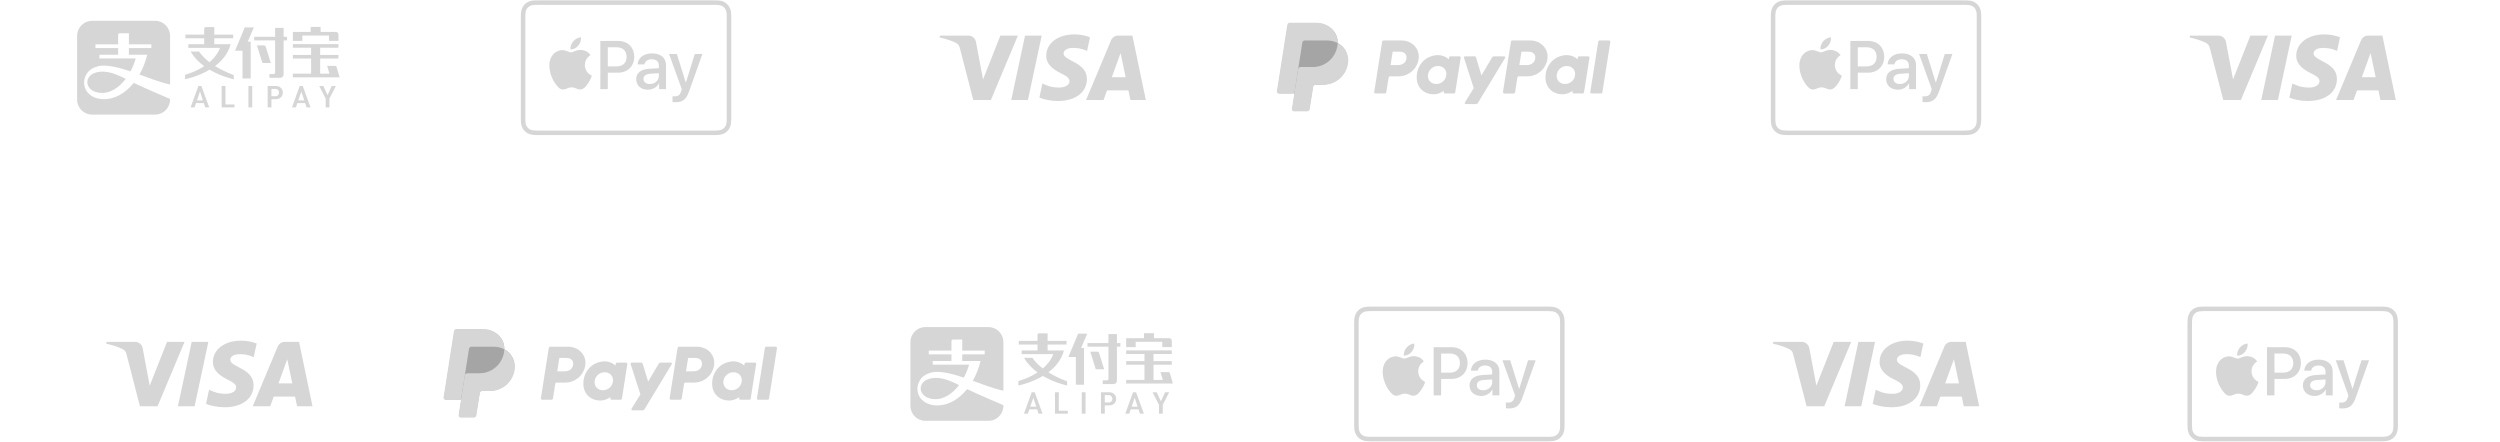 <svg width="1200" height="212" viewBox="0 0 1200 212" fill="none" xmlns="http://www.w3.org/2000/svg">
<g clip-path="url(#clip0_6372_8694)">
<path d="M44.161 10C40.21 10 37.014 13.227 37.014 17.21V47.791C37.014 51.772 40.21 55 44.161 55H74.484C78.432 55 81.629 51.772 81.629 47.791V47.478C81.497 47.422 70.034 42.6 64.208 39.775C60.278 44.653 55.208 47.613 49.944 47.613C41.043 47.613 38.021 39.756 42.235 34.584C43.154 33.456 44.718 32.379 47.144 31.776C50.939 30.836 56.979 32.363 62.641 34.248C63.659 32.356 64.516 30.272 65.154 28.053H47.708V26.271H56.704V23.075H45.808V21.292H56.704V16.734C56.704 16.734 56.704 15.966 57.475 15.966H61.873V21.292H72.644V23.076H61.873V26.271H70.665C69.824 29.747 68.546 32.947 66.943 35.757C69.611 36.73 72.006 37.654 73.791 38.257C79.746 40.266 81.415 40.512 81.63 40.537V17.21C81.63 13.227 78.432 10 74.485 10H44.161L44.161 10ZM49.053 34.381C48.671 34.386 48.288 34.407 47.901 34.445C46.786 34.558 44.694 35.054 43.55 36.075C40.12 39.091 42.173 44.605 49.113 44.605C53.148 44.605 57.179 42.004 60.346 37.838C56.263 35.829 52.747 34.338 49.053 34.381Z" fill="#D6D6D6"/>
<path d="M159.227 41.283L157.235 45.658L155.214 41.283H153.24L156.315 47.331V51.551H158.126V47.331L158.137 47.308L161.2 41.283H159.227ZM144.645 43.93L146.05 48.188H143.191L144.645 43.93ZM146.481 49.482L147.158 51.55H149.057L145.319 41.282H143.867L140.142 51.55H142.042L142.748 49.482H146.481ZM132.313 46.191H130.296V42.679H132.313C133.327 42.679 133.932 43.575 133.932 44.442C133.932 45.29 133.365 46.191 132.313 46.191M132.415 41.283H128.471V51.55H130.296V47.603H132.415C134.384 47.603 135.759 46.303 135.759 44.442C135.759 42.581 134.384 41.283 132.415 41.283M119.242 51.551H121.069V41.283H119.242L119.242 51.551ZM106.4 41.283V51.551H112.546V50.152H108.226V41.283H106.4ZM96 43.93L97.403 48.188H94.545L96 43.93ZM97.836 49.482L98.513 51.55H100.41L96.672 41.282H95.222L91.497 51.55H93.395L94.101 49.482H97.836ZM110.688 21.211H102.857V18.372H111.938V16.604H102.857V13.007H98.809C98.365 13.007 98.006 13.384 98.006 13.847V16.604H88.989V18.372H98.006V21.211H90.395V22.978H105.555C105.555 22.978 104.715 26.296 100.556 29.862C96.831 27.009 95.586 24.736 95.586 24.736H91.519C93.164 27.621 95.502 29.931 98.02 31.763C95.707 33.283 92.708 34.748 88.83 35.921V38.038C88.83 38.038 94.813 36.896 100.595 33.45C106.387 36.87 112.203 38.038 112.203 38.038V36.034C108.481 34.663 105.532 33.156 103.216 31.702C106.57 29.188 109.51 25.776 110.688 21.211ZM136.128 13.361H132.051V17.67H122.003V19.405H132.051V34.896C132.016 35.251 131.739 35.527 131.393 35.546H129.321V37.34H134.605C135.442 37.306 136.109 36.604 136.128 35.734V19.405H137.783V17.67H136.128L136.128 13.361ZM127.531 22.328C127.382 22.02 127.078 21.808 126.724 21.805H123.327L125.974 30.234H129.991L127.531 22.328ZM117.498 13.157L112.823 24.345H116.41V37.657H120.333V19.999H118.911L121.865 13.157L117.498 13.157ZM162.986 37.047L161.553 32.151C161.457 31.838 161.177 31.612 160.845 31.612H157.047L158.149 35.373H153.683V28.087H162.452V26.354H153.683V22.924H162.452V21.19H140.569V22.924H149.337V26.353H140.569V28.087H149.337V35.373H140.569V37.106H162.987L162.968 37.047H162.986ZM145.128 17.054H157.899V19.612H162.462V16.581C162.46 16.575 162.46 16.572 162.46 16.564C162.46 15.883 161.932 15.332 161.279 15.321H153.896V12.935H149.122V15.321H140.568V19.612H145.128L145.128 17.054Z" fill="#D6D6D6"/>
</g>
<g clip-path="url(#clip1_6372_8694)">
<path d="M444.161 157C440.21 157 437.014 160.227 437.014 164.21V194.791C437.014 198.772 440.21 202 444.161 202H474.484C478.432 202 481.63 198.772 481.63 194.791V194.478C481.497 194.422 470.034 189.6 464.208 186.775C460.278 191.653 455.208 194.613 449.944 194.613C441.043 194.613 438.021 186.756 442.235 181.584C443.154 180.456 444.718 179.379 447.144 178.776C450.939 177.836 456.979 179.363 462.641 181.248C463.659 179.356 464.516 177.272 465.154 175.053H447.708V173.271H456.704V170.075H445.808V168.292H456.704V163.734C456.704 163.734 456.704 162.966 457.475 162.966H461.873V168.292H472.644V170.076H461.873V173.271H470.665C469.824 176.748 468.546 179.948 466.943 182.757C469.611 183.73 472.006 184.654 473.791 185.257C479.746 187.266 481.415 187.512 481.63 187.537V164.21C481.63 160.227 478.432 157 474.485 157H444.161L444.161 157ZM449.053 181.381C448.671 181.386 448.287 181.407 447.901 181.445C446.786 181.558 444.694 182.054 443.55 183.075C440.12 186.091 442.173 191.605 449.113 191.605C453.148 191.605 457.179 189.004 460.346 184.838C456.263 182.829 452.747 181.338 449.053 181.381Z" fill="#D6D6D6"/>
<path d="M559.227 188.283L557.235 192.658L555.214 188.283H553.24L556.315 194.331V198.551H558.126V194.331L558.137 194.308L561.2 188.283H559.227ZM544.645 190.93L546.05 195.188H543.191L544.645 190.93ZM546.481 196.482L547.158 198.55H549.057L545.319 188.282H543.867L540.142 198.55H542.042L542.748 196.482H546.481ZM532.313 193.191H530.296V189.679H532.313C533.327 189.679 533.932 190.575 533.932 191.442C533.932 192.29 533.365 193.191 532.313 193.191M532.415 188.283H528.471V198.55H530.296V194.603H532.415C534.384 194.603 535.759 193.303 535.759 191.442C535.759 189.581 534.384 188.283 532.415 188.283M519.242 198.551H521.069V188.283H519.242L519.242 198.551ZM506.4 188.283V198.551H512.546V197.152H508.226V188.283H506.4ZM496 190.93L497.403 195.188H494.545L496 190.93ZM497.836 196.482L498.513 198.55H500.41L496.672 188.282H495.222L491.497 198.55H493.395L494.101 196.482H497.836ZM510.688 168.211H502.857V165.372H511.938V163.604H502.857V160.007H498.809C498.365 160.007 498.006 160.384 498.006 160.847V163.604H488.989V165.372H498.006V168.211H490.395V169.978H505.555C505.555 169.978 504.715 173.296 500.556 176.862C496.831 174.009 495.586 171.736 495.586 171.736H491.519C493.164 174.621 495.502 176.931 498.02 178.763C495.707 180.283 492.708 181.748 488.83 182.921V185.038C488.83 185.038 494.813 183.896 500.595 180.45C506.387 183.87 512.203 185.038 512.203 185.038V183.034C508.481 181.663 505.532 180.156 503.216 178.702C506.57 176.188 509.51 172.776 510.688 168.211ZM536.128 160.361H532.051V164.67H522.003V166.405H532.051V181.896C532.016 182.251 531.739 182.527 531.393 182.546H529.321V184.34H534.605C535.442 184.306 536.109 183.604 536.128 182.734V166.405H537.783V164.67H536.128L536.128 160.361ZM527.531 169.328C527.382 169.02 527.078 168.808 526.724 168.805H523.327L525.974 177.234H529.991L527.531 169.328ZM517.498 160.157L512.823 171.345H516.41V184.657H520.333V166.999H518.911L521.865 160.157L517.498 160.157ZM562.986 184.046L561.553 179.151C561.457 178.838 561.177 178.612 560.845 178.612H557.047L558.149 182.373H553.683V175.087H562.452V173.353H553.683V169.924H562.452V168.19H540.569V169.924H549.337V173.353H540.569V175.087H549.337V182.372H540.569V184.106H562.987L562.968 184.046H562.986ZM545.128 164.054H557.899V166.612H562.462V163.581C562.46 163.575 562.46 163.572 562.46 163.564C562.46 162.883 561.932 162.332 561.279 162.321H553.896V159.936H549.122V162.321H540.568V166.612H545.128L545.128 164.054Z" fill="#D6D6D6"/>
</g>
<g clip-path="url(#clip2_6372_8694)">
<path d="M259.048 0.172C258.411 0.173 257.774 0.177 257.137 0.185C256.506 0.206 255.862 0.239 255.235 0.353C254.288 0.503 253.389 0.875 252.613 1.44C251.838 2.005 251.208 2.746 250.774 3.602C250.48 4.183 250.295 4.772 250.185 5.411C250.067 6.034 250.029 6.674 250.017 7.305C250.008 7.598 250.003 7.891 250 8.185V56.82C250 57.115 250.008 57.401 250.013 57.691C250.029 58.323 250.067 58.967 250.181 59.594C250.295 60.225 250.484 60.818 250.779 61.399C251.359 62.541 252.287 63.47 253.43 64.05C254.011 64.345 254.6 64.534 255.239 64.648C255.862 64.761 256.502 64.799 257.133 64.816L258.008 64.829H342.992L343.863 64.816C344.494 64.799 345.138 64.761 345.765 64.648C346.396 64.534 346.989 64.349 347.566 64.055C348.711 63.475 349.642 62.544 350.221 61.399C350.516 60.818 350.705 60.229 350.815 59.589C350.928 58.967 350.966 58.327 350.983 57.696C350.992 57.401 350.996 57.115 350.996 56.82L351 55.785V8.18C351 7.886 350.992 7.6 350.983 7.309C350.975 6.672 350.919 6.036 350.815 5.407C350.613 4.14 350.017 2.969 349.11 2.061C348.203 1.153 347.032 0.555 345.765 0.353C345.136 0.249 344.5 0.193 343.863 0.185C343.227 0.167 342.592 0.162 341.956 0.172H259.048ZM259.048 2.327H342.97C343.248 2.327 343.522 2.335 343.8 2.339C344.284 2.356 344.852 2.381 345.378 2.474C345.836 2.558 346.219 2.684 346.585 2.87C347.324 3.244 347.924 3.844 348.298 4.582C348.491 4.964 348.624 5.373 348.694 5.794C348.786 6.312 348.812 6.88 348.824 7.368C348.833 7.642 348.837 7.915 348.837 8.197V56.812C348.837 57.086 348.837 57.359 348.824 57.637C348.812 58.121 348.786 58.689 348.69 59.215C348.599 59.834 348.36 60.422 347.994 60.93C347.627 61.438 347.144 61.85 346.585 62.131C346.206 62.323 345.801 62.456 345.382 62.527C344.863 62.609 344.338 62.654 343.812 62.661L342.97 62.674H258.021C257.743 62.674 257.461 62.666 257.196 62.661C256.668 62.655 256.14 62.61 255.618 62.527C255.159 62.443 254.776 62.316 254.406 62.131C253.668 61.758 253.069 61.158 252.698 60.419C252.505 60.037 252.372 59.628 252.302 59.206C252.218 58.687 252.173 58.163 252.167 57.637C252.162 57.361 252.159 57.084 252.159 56.808V8.193C252.159 7.92 252.159 7.642 252.167 7.364C252.184 6.884 252.209 6.32 252.302 5.786C252.386 5.331 252.512 4.948 252.698 4.578C253.073 3.841 253.672 3.243 254.41 2.87C254.791 2.679 255.198 2.546 255.618 2.474C256.144 2.381 256.712 2.352 257.196 2.339C257.47 2.331 257.748 2.331 258.021 2.327H259.048ZM278.869 17.898C277.607 17.965 276.058 18.735 275.166 19.817C274.362 20.742 273.651 22.257 273.836 23.68C275.258 23.806 276.677 22.968 277.573 21.921C278.436 20.835 279.025 19.383 278.869 17.902V17.898ZM288.157 19.665V42.781H291.742V34.882H296.708C301.245 34.882 304.431 31.772 304.431 27.257C304.431 22.754 301.308 19.661 296.822 19.661L288.157 19.665ZM291.742 22.691H295.875C298.985 22.691 300.761 24.357 300.761 27.274C300.761 30.186 298.985 31.869 295.862 31.869H291.742V22.691ZM278.469 23.953C276.576 23.995 274.976 25.132 274.051 25.132C273.062 25.132 271.555 24.021 269.922 24.05C268.86 24.077 267.823 24.381 266.915 24.932C266.007 25.484 265.259 26.263 264.746 27.194C262.528 31.015 264.161 36.684 266.32 39.798C267.368 41.338 268.63 43.034 270.293 42.971C271.862 42.912 272.481 41.952 274.387 41.952C276.298 41.952 276.853 42.971 278.511 42.941C280.237 42.912 281.318 41.401 282.362 39.857C283.566 38.102 284.058 36.406 284.088 36.317C284.058 36.284 280.763 35.021 280.733 31.23C280.7 28.056 283.322 26.546 283.444 26.453C281.962 24.265 279.656 24.021 278.857 23.957C278.728 23.949 278.598 23.951 278.469 23.953ZM312.995 25.624C308.828 25.624 306.236 27.867 306.042 30.91H309.312C309.615 29.403 310.865 28.444 312.868 28.444C314.981 28.444 316.248 29.563 316.248 31.436V32.736L311.631 33.005C307.629 33.233 305.369 35.042 305.369 37.988C305.369 41.018 307.675 43.068 310.975 43.068C313.188 43.068 315.318 41.885 316.294 40.008H316.374V42.781H319.69V31.166C319.69 27.787 317.081 25.624 312.995 25.624ZM321.159 25.927L327.244 42.798C327.244 42.811 326.937 43.808 326.937 43.838C326.411 45.563 325.548 46.241 323.945 46.241C323.654 46.241 323.078 46.241 322.821 46.178V48.98C323.074 49.026 323.945 49.06 324.231 49.06C327.724 49.06 329.39 47.747 330.829 43.661L337.142 25.927H333.489L329.23 39.642H329.167L324.904 25.923L321.159 25.927ZM316.248 35.139V36.469C316.248 38.661 314.354 40.328 311.938 40.328C310.078 40.328 308.862 39.368 308.862 37.891C308.862 36.452 310.032 35.535 312.098 35.396L316.248 35.139Z" fill="#D6D6D6"/>
</g>
<g clip-path="url(#clip3_6372_8694)">
<path d="M659.048 147.172C658.411 147.173 657.774 147.177 657.137 147.185C656.506 147.206 655.862 147.239 655.235 147.353C654.288 147.503 653.389 147.875 652.613 148.44C651.838 149.005 651.208 149.746 650.774 150.602C650.48 151.183 650.295 151.772 650.185 152.411C650.067 153.034 650.029 153.674 650.017 154.305C650.008 154.598 650.003 154.891 650 155.185V203.82C650 204.115 650.008 204.401 650.013 204.691C650.029 205.323 650.067 205.967 650.181 206.594C650.295 207.225 650.484 207.818 650.779 208.399C651.359 209.542 652.287 210.47 653.43 211.05C654.011 211.345 654.6 211.534 655.239 211.648C655.862 211.761 656.502 211.799 657.133 211.816L658.008 211.829H742.992L743.863 211.816C744.494 211.799 745.138 211.761 745.765 211.648C746.396 211.534 746.989 211.349 747.566 211.054C748.711 210.475 749.642 209.544 750.221 208.399C750.516 207.818 750.705 207.229 750.815 206.589C750.928 205.967 750.966 205.327 750.983 204.696C750.992 204.401 750.996 204.115 750.996 203.82L751 202.785V155.18C751 154.886 750.992 154.6 750.983 154.309C750.975 153.672 750.919 153.036 750.815 152.407C750.613 151.14 750.017 149.969 749.11 149.061C748.203 148.153 747.032 147.555 745.765 147.353C745.136 147.249 744.5 147.193 743.863 147.185C743.227 147.167 742.592 147.162 741.956 147.172H659.048ZM659.048 149.327H742.97C743.248 149.327 743.522 149.335 743.8 149.339C744.284 149.356 744.852 149.381 745.378 149.474C745.836 149.558 746.219 149.684 746.585 149.87C747.324 150.244 747.924 150.844 748.298 151.582C748.491 151.964 748.624 152.373 748.694 152.794C748.786 153.312 748.812 153.88 748.824 154.368C748.833 154.642 748.837 154.915 748.837 155.197V203.812C748.837 204.085 748.837 204.359 748.824 204.637C748.812 205.121 748.786 205.689 748.69 206.215C748.599 206.834 748.36 207.422 747.994 207.93C747.627 208.438 747.144 208.85 746.585 209.131C746.206 209.323 745.801 209.456 745.382 209.527C744.863 209.609 744.338 209.654 743.812 209.662L742.97 209.674H658.021C657.743 209.674 657.461 209.666 657.196 209.662C656.668 209.655 656.14 209.61 655.618 209.527C655.159 209.443 654.776 209.316 654.406 209.131C653.668 208.758 653.069 208.158 652.698 207.418C652.505 207.037 652.372 206.628 652.302 206.206C652.218 205.687 652.173 205.163 652.167 204.637C652.162 204.36 652.159 204.084 652.159 203.808V155.193C652.159 154.92 652.159 154.642 652.167 154.364C652.184 153.884 652.209 153.32 652.302 152.786C652.386 152.331 652.512 151.948 652.698 151.578C653.073 150.841 653.672 150.243 654.41 149.87C654.791 149.679 655.198 149.546 655.618 149.474C656.144 149.381 656.712 149.352 657.196 149.339C657.47 149.331 657.748 149.331 658.021 149.327H659.048ZM678.869 164.897C677.607 164.965 676.058 165.735 675.166 166.816C674.362 167.742 673.651 169.257 673.836 170.68C675.258 170.806 676.677 169.969 677.573 168.921C678.436 167.835 679.025 166.383 678.869 164.902V164.897ZM688.157 166.665V189.781H691.742V181.882H696.708C701.245 181.882 704.431 178.772 704.431 174.257C704.431 169.754 701.308 166.661 696.822 166.661L688.157 166.665ZM691.742 169.691H695.875C698.985 169.691 700.761 171.357 700.761 174.274C700.761 177.186 698.985 178.869 695.862 178.869H691.742V169.691ZM678.469 170.953C676.576 170.995 674.976 172.132 674.051 172.132C673.062 172.132 671.555 171.021 669.922 171.05C668.86 171.077 667.823 171.381 666.915 171.932C666.007 172.484 665.259 173.263 664.746 174.194C662.528 178.015 664.161 183.683 666.32 186.798C667.368 188.338 668.63 190.034 670.293 189.971C671.862 189.912 672.481 188.952 674.387 188.952C676.298 188.952 676.853 189.971 678.511 189.941C680.237 189.912 681.318 188.401 682.362 186.857C683.566 185.102 684.058 183.406 684.088 183.317C684.058 183.284 680.763 182.021 680.733 178.229C680.7 175.056 683.322 173.546 683.444 173.453C681.962 171.265 679.656 171.021 678.857 170.957C678.728 170.949 678.598 170.951 678.469 170.953ZM712.995 172.624C708.828 172.624 706.236 174.867 706.042 177.91H709.312C709.615 176.403 710.865 175.444 712.868 175.444C714.981 175.444 716.248 176.563 716.248 178.436V179.736L711.631 180.005C707.629 180.233 705.369 182.042 705.369 184.988C705.369 188.018 707.675 190.068 710.975 190.068C713.188 190.068 715.318 188.885 716.294 187.008H716.374V189.781H719.69V178.166C719.69 174.787 717.081 172.624 712.995 172.624ZM721.159 172.927L727.244 189.798C727.244 189.811 726.937 190.808 726.937 190.838C726.411 192.563 725.548 193.241 723.945 193.241C723.654 193.241 723.078 193.241 722.821 193.177V195.98C723.074 196.027 723.945 196.06 724.231 196.06C727.724 196.06 729.39 194.747 730.829 190.661L737.142 172.927H733.489L729.23 186.642H729.167L724.904 172.923L721.159 172.927ZM716.248 182.139V183.469C716.248 185.661 714.354 187.328 711.938 187.328C710.078 187.328 708.862 186.368 708.862 184.891C708.862 183.452 710.032 182.535 712.098 182.396L716.248 182.139Z" fill="#D6D6D6"/>
</g>
<g clip-path="url(#clip4_6372_8694)">
<path d="M859.048 0.172C858.411 0.173 857.774 0.177 857.137 0.185C856.506 0.206 855.862 0.239 855.235 0.353C854.288 0.503 853.389 0.875 852.613 1.44C851.838 2.005 851.208 2.746 850.774 3.602C850.48 4.183 850.295 4.772 850.185 5.411C850.067 6.034 850.029 6.674 850.017 7.305C850.008 7.598 850.003 7.891 850 8.185V56.82C850 57.115 850.008 57.401 850.013 57.691C850.029 58.323 850.067 58.967 850.181 59.594C850.295 60.225 850.484 60.818 850.779 61.399C851.359 62.541 852.287 63.47 853.43 64.05C854.011 64.345 854.6 64.534 855.239 64.648C855.862 64.761 856.502 64.799 857.133 64.816L858.008 64.829H942.992L943.863 64.816C944.494 64.799 945.138 64.761 945.765 64.648C946.396 64.534 946.989 64.349 947.566 64.055C948.711 63.475 949.642 62.544 950.221 61.399C950.516 60.818 950.705 60.229 950.815 59.589C950.928 58.967 950.966 58.327 950.983 57.696C950.992 57.401 950.996 57.115 950.996 56.82L951 55.785V8.18C951 7.886 950.992 7.6 950.983 7.309C950.975 6.672 950.919 6.036 950.815 5.407C950.613 4.14 950.017 2.969 949.11 2.061C948.203 1.153 947.032 0.555 945.765 0.353C945.136 0.249 944.5 0.193 943.863 0.185C943.227 0.167 942.592 0.162 941.956 0.172H859.048ZM859.048 2.327H942.97C943.248 2.327 943.522 2.335 943.8 2.339C944.284 2.356 944.852 2.381 945.378 2.474C945.836 2.558 946.219 2.684 946.585 2.87C947.324 3.244 947.924 3.844 948.298 4.582C948.491 4.964 948.624 5.373 948.694 5.794C948.786 6.312 948.812 6.88 948.824 7.368C948.833 7.642 948.837 7.915 948.837 8.197V56.812C948.837 57.086 948.837 57.359 948.824 57.637C948.812 58.121 948.786 58.689 948.69 59.215C948.599 59.834 948.36 60.422 947.994 60.93C947.627 61.438 947.144 61.85 946.585 62.131C946.206 62.323 945.801 62.456 945.382 62.527C944.863 62.609 944.338 62.654 943.812 62.661L942.97 62.674H858.021C857.743 62.674 857.461 62.666 857.196 62.661C856.668 62.655 856.14 62.61 855.618 62.527C855.159 62.443 854.776 62.316 854.406 62.131C853.668 61.758 853.069 61.158 852.698 60.419C852.505 60.037 852.372 59.628 852.302 59.206C852.218 58.687 852.173 58.163 852.167 57.637C852.162 57.361 852.159 57.084 852.159 56.808V8.193C852.159 7.92 852.159 7.642 852.167 7.364C852.184 6.884 852.209 6.32 852.302 5.786C852.386 5.331 852.512 4.948 852.698 4.578C853.073 3.841 853.672 3.243 854.41 2.87C854.791 2.679 855.198 2.546 855.618 2.474C856.144 2.381 856.712 2.352 857.196 2.339C857.47 2.331 857.748 2.331 858.021 2.327H859.048ZM878.869 17.898C877.607 17.965 876.058 18.735 875.166 19.817C874.362 20.742 873.651 22.257 873.836 23.68C875.258 23.806 876.677 22.968 877.573 21.921C878.436 20.835 879.025 19.383 878.869 17.902V17.898ZM888.157 19.665V42.781H891.742V34.882H896.708C901.245 34.882 904.431 31.772 904.431 27.257C904.431 22.754 901.308 19.661 896.822 19.661L888.157 19.665ZM891.742 22.691H895.875C898.985 22.691 900.761 24.357 900.761 27.274C900.761 30.186 898.985 31.869 895.862 31.869H891.742V22.691ZM878.469 23.953C876.576 23.995 874.976 25.132 874.051 25.132C873.062 25.132 871.555 24.021 869.922 24.05C868.86 24.077 867.823 24.381 866.915 24.932C866.007 25.484 865.259 26.263 864.746 27.194C862.528 31.015 864.161 36.684 866.32 39.798C867.368 41.338 868.63 43.034 870.293 42.971C871.862 42.912 872.481 41.952 874.387 41.952C876.298 41.952 876.853 42.971 878.511 42.941C880.237 42.912 881.318 41.401 882.362 39.857C883.566 38.102 884.058 36.406 884.088 36.317C884.058 36.284 880.763 35.021 880.733 31.23C880.7 28.056 883.322 26.546 883.444 26.453C881.962 24.265 879.656 24.021 878.857 23.957C878.728 23.949 878.598 23.951 878.469 23.953ZM912.995 25.624C908.828 25.624 906.236 27.867 906.042 30.91H909.312C909.615 29.403 910.865 28.444 912.868 28.444C914.981 28.444 916.248 29.563 916.248 31.436V32.736L911.631 33.005C907.629 33.233 905.369 35.042 905.369 37.988C905.369 41.018 907.675 43.068 910.975 43.068C913.188 43.068 915.318 41.885 916.294 40.008H916.374V42.781H919.69V31.166C919.69 27.787 917.081 25.624 912.995 25.624ZM921.159 25.927L927.244 42.798C927.244 42.811 926.937 43.808 926.937 43.838C926.411 45.563 925.548 46.241 923.945 46.241C923.654 46.241 923.078 46.241 922.821 46.178V48.98C923.074 49.026 923.945 49.06 924.231 49.06C927.724 49.06 929.39 47.747 930.829 43.661L937.142 25.927H933.489L929.23 39.642H929.167L924.904 25.923L921.159 25.927ZM916.248 35.139V36.469C916.248 38.661 914.354 40.328 911.938 40.328C910.078 40.328 908.862 39.368 908.862 37.891C908.862 36.452 910.032 35.535 912.098 35.396L916.248 35.139Z" fill="#D6D6D6"/>
</g>
<g clip-path="url(#clip5_6372_8694)">
<path d="M1059.05 147.172C1058.41 147.173 1057.77 147.177 1057.14 147.185C1056.51 147.206 1055.86 147.239 1055.24 147.353C1054.29 147.503 1053.39 147.875 1052.61 148.44C1051.84 149.005 1051.21 149.746 1050.77 150.602C1050.48 151.183 1050.29 151.772 1050.19 152.411C1050.07 153.034 1050.03 153.674 1050.02 154.305C1050.01 154.598 1050 154.891 1050 155.185V203.82C1050 204.115 1050.01 204.401 1050.01 204.691C1050.03 205.323 1050.07 205.967 1050.18 206.594C1050.29 207.225 1050.48 207.818 1050.78 208.399C1051.36 209.542 1052.29 210.47 1053.43 211.05C1054.01 211.345 1054.6 211.534 1055.24 211.648C1055.86 211.761 1056.5 211.799 1057.13 211.816L1058.01 211.829H1142.99L1143.86 211.816C1144.49 211.799 1145.14 211.761 1145.76 211.648C1146.4 211.534 1146.99 211.349 1147.57 211.054C1148.71 210.475 1149.64 209.544 1150.22 208.399C1150.52 207.818 1150.71 207.229 1150.81 206.589C1150.93 205.967 1150.97 205.327 1150.98 204.696C1150.99 204.401 1151 204.115 1151 203.82L1151 202.785V155.18C1151 154.886 1150.99 154.6 1150.98 154.309C1150.98 153.672 1150.92 153.036 1150.81 152.407C1150.61 151.14 1150.02 149.969 1149.11 149.061C1148.2 148.153 1147.03 147.555 1145.76 147.353C1145.14 147.249 1144.5 147.193 1143.86 147.185C1143.23 147.167 1142.59 147.162 1141.96 147.172H1059.05ZM1059.05 149.327H1142.97C1143.25 149.327 1143.52 149.335 1143.8 149.339C1144.28 149.356 1144.85 149.381 1145.38 149.474C1145.84 149.558 1146.22 149.684 1146.59 149.87C1147.32 150.244 1147.92 150.844 1148.3 151.582C1148.49 151.964 1148.62 152.373 1148.69 152.794C1148.79 153.312 1148.81 153.88 1148.82 154.368C1148.83 154.642 1148.84 154.915 1148.84 155.197V203.812C1148.84 204.085 1148.84 204.359 1148.82 204.637C1148.81 205.121 1148.79 205.689 1148.69 206.215C1148.6 206.834 1148.36 207.422 1147.99 207.93C1147.63 208.438 1147.14 208.85 1146.59 209.131C1146.21 209.323 1145.8 209.456 1145.38 209.527C1144.86 209.609 1144.34 209.654 1143.81 209.662L1142.97 209.674H1058.02C1057.74 209.674 1057.46 209.666 1057.2 209.662C1056.67 209.655 1056.14 209.61 1055.62 209.527C1055.16 209.443 1054.78 209.316 1054.41 209.131C1053.67 208.758 1053.07 208.158 1052.7 207.418C1052.51 207.037 1052.37 206.628 1052.3 206.206C1052.22 205.687 1052.17 205.163 1052.17 204.637C1052.16 204.36 1052.16 204.084 1052.16 203.808V155.193C1052.16 154.92 1052.16 154.642 1052.17 154.364C1052.18 153.884 1052.21 153.32 1052.3 152.786C1052.39 152.331 1052.51 151.948 1052.7 151.578C1053.07 150.841 1053.67 150.243 1054.41 149.87C1054.79 149.679 1055.2 149.546 1055.62 149.474C1056.14 149.381 1056.71 149.352 1057.2 149.339C1057.47 149.331 1057.75 149.331 1058.02 149.327H1059.05ZM1078.87 164.897C1077.61 164.965 1076.06 165.735 1075.17 166.816C1074.36 167.742 1073.65 169.257 1073.84 170.68C1075.26 170.806 1076.68 169.969 1077.57 168.921C1078.44 167.835 1079.02 166.383 1078.87 164.902V164.897ZM1088.16 166.665V189.781H1091.74V181.882H1096.71C1101.24 181.882 1104.43 178.772 1104.43 174.257C1104.43 169.754 1101.31 166.661 1096.82 166.661L1088.16 166.665ZM1091.74 169.691H1095.88C1098.99 169.691 1100.76 171.357 1100.76 174.274C1100.76 177.186 1098.99 178.869 1095.86 178.869H1091.74V169.691ZM1078.47 170.953C1076.58 170.995 1074.98 172.132 1074.05 172.132C1073.06 172.132 1071.56 171.021 1069.92 171.05C1068.86 171.077 1067.82 171.381 1066.92 171.932C1066.01 172.484 1065.26 173.263 1064.75 174.194C1062.53 178.015 1064.16 183.683 1066.32 186.798C1067.37 188.338 1068.63 190.034 1070.29 189.971C1071.86 189.912 1072.48 188.952 1074.39 188.952C1076.3 188.952 1076.85 189.971 1078.51 189.941C1080.24 189.912 1081.32 188.401 1082.36 186.857C1083.57 185.102 1084.06 183.406 1084.09 183.317C1084.06 183.284 1080.76 182.021 1080.73 178.229C1080.7 175.056 1083.32 173.546 1083.44 173.453C1081.96 171.265 1079.66 171.021 1078.86 170.957C1078.73 170.949 1078.6 170.951 1078.47 170.953ZM1112.99 172.624C1108.83 172.624 1106.24 174.867 1106.04 177.91H1109.31C1109.62 176.403 1110.87 175.444 1112.87 175.444C1114.98 175.444 1116.25 176.563 1116.25 178.436V179.736L1111.63 180.005C1107.63 180.233 1105.37 182.042 1105.37 184.988C1105.37 188.018 1107.68 190.068 1110.97 190.068C1113.19 190.068 1115.32 188.885 1116.29 187.008H1116.37V189.781H1119.69V178.166C1119.69 174.787 1117.08 172.624 1112.99 172.624ZM1121.16 172.927L1127.24 189.798C1127.24 189.811 1126.94 190.808 1126.94 190.838C1126.41 192.563 1125.55 193.241 1123.94 193.241C1123.65 193.241 1123.08 193.241 1122.82 193.177V195.98C1123.07 196.027 1123.94 196.06 1124.23 196.06C1127.72 196.06 1129.39 194.747 1130.83 190.661L1137.14 172.927H1133.49L1129.23 186.642H1129.17L1124.9 172.923L1121.16 172.927ZM1116.25 182.139V183.469C1116.25 185.661 1114.35 187.328 1111.94 187.328C1110.08 187.328 1108.86 186.368 1108.86 184.891C1108.86 183.452 1110.03 182.535 1112.1 182.396L1116.25 182.139Z" fill="#D6D6D6"/>
</g>
<g clip-path="url(#clip6_6372_8694)">
<path d="M488.587 17.081L475.626 48.002H467.17L460.793 23.322C460.405 21.804 460.071 21.247 458.891 20.608C456.969 19.564 453.793 18.586 451 17.976L451.19 17.081H464.802C465.692 17.08 466.552 17.397 467.229 17.975C467.905 18.553 468.352 19.353 468.49 20.232L471.86 38.127L480.184 17.081H488.587ZM521.723 37.908C521.756 29.744 510.437 29.295 510.516 25.648C510.54 24.539 511.596 23.359 513.906 23.058C516.613 22.801 519.34 23.28 521.797 24.444L523.2 17.885C520.807 16.986 518.273 16.52 515.717 16.512C507.81 16.512 502.245 20.719 502.195 26.737C502.146 31.188 506.168 33.667 509.2 35.152C512.318 36.666 513.366 37.64 513.349 38.993C513.329 41.072 510.866 41.983 508.564 42.02C504.542 42.082 502.212 40.936 500.347 40.069L498.9 46.843C500.768 47.701 504.217 48.451 507.793 48.484C516.196 48.484 521.694 44.335 521.723 37.908ZM542.6 48.002H550L543.544 17.081H536.713C535.983 17.074 535.268 17.287 534.661 17.691C534.053 18.096 533.581 18.674 533.306 19.349L521.307 48.002H529.705L531.376 43.382H541.639L542.6 48.002ZM533.677 37.046L537.885 25.434L540.31 37.046H533.677ZM500.017 17.081L493.405 48.002H485.403L492.023 17.081H500.017Z" fill="#D6D6D6"/>
</g>
<g clip-path="url(#clip7_6372_8694)">
<path d="M88.587 164.081L75.626 195.002H67.17L60.793 170.322C60.405 168.804 60.071 168.247 58.891 167.608C56.969 166.564 53.793 165.586 51 164.976L51.19 164.081H64.802C65.692 164.08 66.552 164.397 67.229 164.975C67.905 165.553 68.352 166.353 68.49 167.232L71.86 185.127L80.184 164.081H88.587ZM121.723 184.908C121.756 176.744 110.437 176.295 110.516 172.648C110.54 171.539 111.596 170.359 113.906 170.058C116.613 169.801 119.34 170.28 121.797 171.444L123.2 164.885C120.807 163.986 118.273 163.52 115.717 163.511C107.81 163.511 102.245 167.719 102.195 173.737C102.146 178.188 106.168 180.667 109.2 182.152C112.318 183.666 113.366 184.64 113.349 185.993C113.329 188.072 110.866 188.983 108.564 189.02C104.542 189.082 102.212 187.936 100.347 187.069L98.9 193.843C100.768 194.701 104.217 195.451 107.793 195.484C116.196 195.484 121.694 191.335 121.723 184.908ZM142.6 195.002H150L143.544 164.081H136.713C135.983 164.074 135.268 164.287 134.661 164.691C134.053 165.096 133.581 165.673 133.306 166.35L121.307 195.002H129.705L131.376 190.382H141.639L142.6 195.002ZM133.677 184.046L137.885 172.434L140.31 184.046H133.677ZM100.017 164.081L93.405 195.002H85.403L92.023 164.081H100.017Z" fill="#D6D6D6"/>
</g>
<g clip-path="url(#clip8_6372_8694)">
<path d="M1088.59 17.081L1075.63 48.002H1067.17L1060.79 23.322C1060.41 21.804 1060.07 21.247 1058.89 20.608C1056.97 19.564 1053.79 18.586 1051 17.976L1051.19 17.081H1064.8C1065.69 17.08 1066.55 17.397 1067.23 17.975C1067.9 18.553 1068.35 19.353 1068.49 20.232L1071.86 38.127L1080.18 17.081H1088.59ZM1121.72 37.908C1121.76 29.744 1110.44 29.295 1110.52 25.648C1110.54 24.539 1111.6 23.359 1113.91 23.058C1116.61 22.801 1119.34 23.28 1121.8 24.444L1123.2 17.885C1120.81 16.986 1118.27 16.52 1115.72 16.512C1107.81 16.512 1102.24 20.719 1102.2 26.737C1102.15 31.188 1106.17 33.667 1109.2 35.152C1112.32 36.666 1113.37 37.64 1113.35 38.993C1113.33 41.072 1110.87 41.983 1108.56 42.02C1104.54 42.082 1102.21 40.936 1100.35 40.069L1098.9 46.843C1100.77 47.701 1104.22 48.451 1107.79 48.484C1116.2 48.484 1121.69 44.335 1121.72 37.908ZM1142.6 48.002H1150L1143.54 17.081H1136.71C1135.98 17.074 1135.27 17.287 1134.66 17.691C1134.05 18.096 1133.58 18.674 1133.31 19.349L1121.31 48.002H1129.7L1131.38 43.382H1141.64L1142.6 48.002ZM1133.68 37.046L1137.88 25.434L1140.31 37.046H1133.68ZM1100.02 17.081L1093.4 48.002H1085.4L1092.02 17.081H1100.02Z" fill="#D6D6D6"/>
</g>
<g clip-path="url(#clip9_6372_8694)">
<path d="M888.587 164.081L875.626 195.002H867.17L860.793 170.322C860.405 168.804 860.071 168.247 858.891 167.608C856.969 166.564 853.793 165.586 851 164.976L851.19 164.081H864.802C865.692 164.08 866.552 164.397 867.229 164.975C867.905 165.553 868.352 166.353 868.49 167.232L871.86 185.127L880.184 164.081H888.587ZM921.723 184.908C921.756 176.744 910.437 176.295 910.516 172.648C910.54 171.539 911.596 170.359 913.906 170.058C916.613 169.801 919.34 170.28 921.797 171.444L923.2 164.885C920.807 163.986 918.273 163.52 915.717 163.511C907.81 163.511 902.245 167.719 902.195 173.737C902.146 178.188 906.168 180.667 909.2 182.152C912.318 183.666 913.366 184.64 913.349 185.993C913.329 188.072 910.866 188.983 908.564 189.02C904.542 189.082 902.212 187.936 900.347 187.069L898.9 193.843C900.768 194.701 904.217 195.451 907.793 195.484C916.196 195.484 921.694 191.335 921.723 184.908ZM942.6 195.002H950L943.544 164.081H936.713C935.983 164.074 935.268 164.287 934.661 164.691C934.053 165.096 933.581 165.673 933.306 166.35L921.307 195.002H929.705L931.376 190.382H941.639L942.6 195.002ZM933.677 184.046L937.885 172.434L940.31 184.046H933.677ZM900.017 164.081L893.405 195.002H885.403L892.023 164.081H900.017Z" fill="#D6D6D6"/>
</g>
<path d="M767.158 19.979L763.338 44.157C763.324 44.246 763.329 44.337 763.353 44.423C763.377 44.51 763.42 44.59 763.478 44.658C763.537 44.727 763.609 44.781 763.69 44.818C763.772 44.855 763.86 44.874 763.949 44.873H768.47C768.63 44.874 768.784 44.818 768.906 44.714C769.028 44.611 769.109 44.467 769.135 44.308L772.955 20.13C772.969 20.041 772.964 19.95 772.939 19.863C772.915 19.777 772.873 19.697 772.814 19.629C772.756 19.56 772.684 19.506 772.602 19.469C772.521 19.432 772.433 19.413 772.343 19.414H767.823C767.663 19.411 767.507 19.467 767.385 19.57C767.262 19.674 767.182 19.82 767.158 19.979ZM762.331 27.035H758.041C757.882 27.033 757.727 27.089 757.606 27.193C757.484 27.296 757.403 27.44 757.378 27.599L757.236 28.489C757.236 28.489 753.904 24.85 748.006 27.309C744.622 28.717 742.998 31.627 742.307 33.758C742.307 33.758 740.113 40.235 745.074 43.8C745.074 43.8 749.675 47.23 754.856 43.59L754.766 44.157C754.745 44.291 754.769 44.427 754.832 44.546C754.896 44.665 754.996 44.76 755.118 44.815C755.199 44.854 755.288 44.873 755.377 44.873H759.67C759.829 44.876 759.985 44.821 760.107 44.717C760.23 44.612 760.31 44.467 760.334 44.308L762.945 27.75C762.959 27.662 762.954 27.571 762.93 27.485C762.905 27.398 762.862 27.318 762.803 27.251C762.745 27.182 762.672 27.127 762.591 27.089C762.509 27.052 762.42 27.034 762.331 27.035ZM756.019 36.185C755.852 37.342 755.271 38.398 754.386 39.154C753.497 39.913 752.366 40.323 751.201 40.308C750.744 40.313 750.29 40.247 749.853 40.111C748.001 39.516 746.944 37.737 747.248 35.809C747.417 34.653 747.998 33.599 748.883 32.843C749.771 32.083 750.901 31.672 752.066 31.685C752.523 31.68 752.978 31.748 753.414 31.884C755.277 32.475 756.329 34.257 756.024 36.187H756.019V36.185ZM733.115 36.643C735.441 36.643 737.691 35.81 739.458 34.297C741.221 32.788 742.389 30.692 742.748 28.39C743.5 23.601 739.759 19.421 734.455 19.421H725.912C725.752 19.419 725.598 19.476 725.476 19.579C725.354 19.683 725.273 19.827 725.248 19.986L721.427 44.164C721.407 44.297 721.43 44.434 721.493 44.553C721.557 44.672 721.658 44.766 721.78 44.822C721.861 44.86 721.949 44.88 722.039 44.88H726.562C726.722 44.881 726.876 44.825 726.998 44.721C727.12 44.617 727.201 44.473 727.226 44.315L728.347 37.215C728.371 37.055 728.451 36.91 728.574 36.806C728.696 36.701 728.852 36.646 729.012 36.649L733.115 36.643ZM736.898 28.172C736.619 29.943 735.25 31.247 732.631 31.247H729.282L730.299 24.808H733.588C736.296 24.812 737.177 26.41 736.898 28.177V28.172Z" fill="#D6D6D6"/>
<path d="M716.273 27.445L711.1 36.179L708.474 27.51C708.433 27.371 708.348 27.25 708.232 27.165C708.117 27.079 707.977 27.034 707.834 27.035H703.165C703.044 27.033 702.926 27.076 702.834 27.154C702.742 27.233 702.681 27.343 702.663 27.463C702.651 27.543 702.66 27.624 702.687 27.7L707.392 42.302L703.136 49.184C703.1 49.24 703.076 49.304 703.065 49.37C703.054 49.436 703.056 49.504 703.072 49.57C703.088 49.635 703.118 49.697 703.158 49.75C703.198 49.804 703.249 49.849 703.307 49.882C703.385 49.927 703.474 49.95 703.564 49.949H708.593C708.736 49.949 708.877 49.913 709.003 49.842C709.128 49.771 709.233 49.669 709.308 49.546L722.451 27.804C722.498 27.729 722.525 27.641 722.526 27.552C722.528 27.462 722.506 27.373 722.461 27.296C722.417 27.218 722.353 27.154 722.275 27.109C722.198 27.065 722.11 27.042 722.02 27.044H716.993C716.849 27.042 716.707 27.079 716.581 27.149C716.455 27.219 716.349 27.322 716.273 27.445ZM700.518 27.035H696.225C696.065 27.033 695.91 27.09 695.788 27.194C695.666 27.297 695.585 27.442 695.56 27.601L695.421 28.49C695.421 28.49 692.087 24.851 686.188 27.31C682.805 28.718 681.18 31.628 680.492 33.759C680.492 33.759 678.296 40.236 683.257 43.801C683.257 43.801 687.858 47.231 693.039 43.59L692.949 44.158C692.928 44.292 692.951 44.428 693.015 44.547C693.079 44.666 693.179 44.761 693.301 44.816C693.382 44.855 693.471 44.874 693.56 44.874H697.853C698.012 44.875 698.166 44.819 698.288 44.715C698.41 44.611 698.491 44.467 698.516 44.309L701.128 27.752C701.149 27.618 701.126 27.481 701.063 27.362C700.999 27.243 700.898 27.148 700.776 27.093C700.694 27.055 700.607 27.035 700.518 27.035ZM694.205 36.188C694.036 37.343 693.455 38.397 692.571 39.152C691.683 39.911 690.553 40.322 689.388 40.309C688.932 40.314 688.478 40.248 688.042 40.111C686.191 39.517 685.135 37.739 685.439 35.81C685.608 34.651 686.191 33.594 687.079 32.838C687.971 32.079 689.105 31.669 690.272 31.686C690.729 31.681 691.185 31.748 691.621 31.886C693.465 32.476 694.515 34.257 694.211 36.188H694.205ZM671.302 36.644C673.624 36.643 675.87 35.81 677.639 34.295C679.401 32.787 680.567 30.691 680.926 28.39C681.678 23.602 677.936 19.422 672.635 19.422H664.09C663.931 19.42 663.776 19.476 663.654 19.58C663.532 19.683 663.451 19.827 663.426 19.986L659.617 44.157C659.596 44.291 659.619 44.428 659.682 44.547C659.746 44.666 659.847 44.761 659.969 44.816C660.05 44.854 660.139 44.874 660.228 44.874H664.749C664.909 44.875 665.064 44.819 665.186 44.715C665.308 44.611 665.389 44.467 665.414 44.308L666.533 37.208C666.557 37.049 666.638 36.903 666.76 36.799C666.882 36.696 667.038 36.64 667.198 36.643L671.302 36.644ZM675.085 28.172C674.806 29.943 673.438 31.247 670.819 31.247H667.47L668.485 24.808H671.774C674.483 24.812 675.363 26.41 675.085 28.177V28.172Z" fill="#D6D6D6"/>
<path d="M642.076 20.664C642.178 15.325 637.807 11.229 631.796 11.229H619.363C619.073 11.229 618.793 11.333 618.573 11.523C618.353 11.713 618.207 11.975 618.162 12.264L613.18 43.622C613.158 43.764 613.166 43.91 613.205 44.048C613.244 44.186 613.312 44.315 613.405 44.424C613.498 44.533 613.613 44.621 613.742 44.682C613.872 44.742 614.013 44.773 614.156 44.773H621.522L620.371 52.034C620.348 52.176 620.357 52.322 620.396 52.46C620.434 52.598 620.503 52.727 620.595 52.836C620.688 52.946 620.803 53.033 620.933 53.094C621.063 53.154 621.204 53.185 621.346 53.185H627.347C627.636 53.185 627.894 53.081 628.115 52.892C628.334 52.702 628.37 52.44 628.416 52.151L630.177 41.711C630.222 41.424 630.368 41.05 630.588 40.86C630.808 40.67 631 40.566 631.29 40.566H634.962C640.849 40.566 645.843 36.35 646.756 30.488C647.402 26.327 645.631 22.541 642.076 20.664Z" fill="#A5A5A5"/>
<path d="M623.116 33.208L621.281 44.928L620.129 52.279C620.107 52.421 620.116 52.566 620.155 52.705C620.194 52.843 620.262 52.971 620.355 53.081C620.447 53.19 620.563 53.278 620.692 53.338C620.822 53.398 620.963 53.429 621.106 53.429H627.457C627.746 53.429 628.026 53.324 628.246 53.135C628.466 52.945 628.611 52.683 628.656 52.395L630.33 41.711C630.375 41.422 630.521 41.16 630.741 40.97C630.961 40.781 631.241 40.676 631.531 40.676H635.269C641.156 40.676 646.15 36.35 647.064 30.488C647.711 26.327 645.632 22.54 642.077 20.663C642.067 21.106 642.029 21.548 641.961 21.987C641.048 27.847 636.053 32.174 630.167 32.174H624.317C624.027 32.175 623.747 32.279 623.527 32.469C623.307 32.658 623.161 32.92 623.116 33.208Z" fill="#D6D6D6"/>
<path d="M621.28 44.927H613.892C613.749 44.927 613.608 44.896 613.478 44.835C613.348 44.775 613.233 44.687 613.141 44.578C613.048 44.468 612.98 44.34 612.941 44.202C612.903 44.063 612.894 43.918 612.917 43.776L617.898 11.952C617.943 11.664 618.089 11.401 618.309 11.212C618.529 11.022 618.809 10.918 619.099 10.918H631.796C637.807 10.918 642.178 15.325 642.076 20.662C640.581 19.872 638.823 19.42 636.898 19.42H626.312C626.022 19.42 625.742 19.524 625.522 19.714C625.301 19.903 625.156 20.166 625.11 20.454L623.117 33.208L621.279 44.927H621.28Z" fill="#D6D6D6"/>
<path d="M367.158 166.979L363.338 191.157C363.324 191.246 363.329 191.337 363.353 191.424C363.377 191.51 363.42 191.59 363.478 191.658C363.537 191.727 363.609 191.781 363.69 191.818C363.772 191.855 363.86 191.874 363.949 191.873H368.47C368.63 191.874 368.784 191.818 368.906 191.714C369.028 191.611 369.109 191.467 369.135 191.308L372.955 167.13C372.969 167.041 372.964 166.95 372.939 166.864C372.915 166.777 372.873 166.697 372.814 166.629C372.756 166.56 372.684 166.506 372.602 166.469C372.521 166.432 372.433 166.413 372.343 166.414H367.823C367.663 166.411 367.507 166.467 367.385 166.571C367.262 166.674 367.182 166.82 367.158 166.979ZM362.331 174.035H358.041C357.882 174.033 357.727 174.089 357.606 174.193C357.484 174.296 357.403 174.44 357.378 174.599L357.236 175.489C357.236 175.489 353.904 171.85 348.006 174.309C344.622 175.717 342.998 178.627 342.307 180.758C342.307 180.758 340.113 187.235 345.074 190.8C345.074 190.8 349.675 194.23 354.856 190.589L354.766 191.157C354.745 191.291 354.769 191.427 354.832 191.546C354.896 191.665 354.996 191.759 355.118 191.815C355.199 191.854 355.288 191.873 355.377 191.873H359.67C359.829 191.876 359.985 191.82 360.107 191.716C360.23 191.613 360.31 191.467 360.334 191.308L362.945 174.75C362.959 174.662 362.954 174.571 362.93 174.484C362.905 174.398 362.862 174.318 362.803 174.251C362.745 174.182 362.672 174.127 362.591 174.089C362.509 174.052 362.42 174.034 362.331 174.035ZM356.019 183.186C355.852 184.342 355.271 185.398 354.386 186.154C353.497 186.913 352.366 187.323 351.201 187.308C350.744 187.313 350.29 187.247 349.853 187.11C348.001 186.516 346.944 184.737 347.248 182.81C347.417 181.653 347.998 180.599 348.883 179.843C349.771 179.083 350.901 178.672 352.066 178.685C352.523 178.68 352.978 178.748 353.414 178.885C355.277 179.475 356.329 181.257 356.024 183.186H356.019V183.186ZM333.115 183.643C335.441 183.643 337.691 182.81 339.458 181.297C341.221 179.788 342.389 177.693 342.748 175.39C343.5 170.601 339.759 166.421 334.455 166.421H325.912C325.752 166.419 325.598 166.476 325.476 166.579C325.354 166.683 325.273 166.827 325.248 166.986L321.427 191.164C321.407 191.297 321.43 191.434 321.493 191.553C321.557 191.672 321.658 191.766 321.78 191.822C321.861 191.86 321.949 191.88 322.039 191.88H326.562C326.722 191.881 326.876 191.825 326.998 191.721C327.12 191.618 327.201 191.473 327.226 191.315L328.347 184.215C328.371 184.055 328.451 183.91 328.574 183.806C328.696 183.701 328.852 183.646 329.012 183.649L333.115 183.643ZM336.898 175.172C336.619 176.943 335.25 178.247 332.631 178.247H329.282L330.299 171.808H333.588C336.296 171.812 337.177 173.41 336.898 175.177V175.172Z" fill="#D6D6D6"/>
<path d="M316.273 174.445L311.1 183.179L308.474 174.51C308.433 174.371 308.348 174.25 308.232 174.165C308.117 174.079 307.977 174.033 307.834 174.035H303.165C303.044 174.033 302.926 174.076 302.834 174.154C302.742 174.233 302.681 174.342 302.663 174.463C302.651 174.542 302.66 174.624 302.687 174.7L307.392 189.302L303.136 196.183C303.1 196.24 303.076 196.304 303.065 196.37C303.054 196.436 303.056 196.504 303.072 196.57C303.088 196.635 303.118 196.697 303.158 196.75C303.198 196.804 303.249 196.849 303.307 196.882C303.385 196.927 303.474 196.95 303.564 196.949H308.593C308.736 196.949 308.877 196.913 309.003 196.842C309.128 196.771 309.233 196.669 309.308 196.546L322.451 174.804C322.498 174.729 322.525 174.641 322.526 174.552C322.528 174.462 322.506 174.373 322.461 174.296C322.417 174.218 322.353 174.153 322.275 174.109C322.198 174.065 322.11 174.042 322.02 174.044H316.993C316.849 174.042 316.707 174.079 316.581 174.149C316.455 174.219 316.349 174.322 316.273 174.445ZM300.518 174.035H296.225C296.065 174.033 295.91 174.09 295.788 174.194C295.666 174.297 295.585 174.442 295.56 174.601L295.421 175.49C295.421 175.49 292.087 171.851 286.188 174.31C282.805 175.718 281.18 178.628 280.492 180.759C280.492 180.759 278.296 187.236 283.257 190.801C283.257 190.801 287.858 194.231 293.039 190.59L292.949 191.158C292.928 191.292 292.951 191.428 293.015 191.547C293.079 191.666 293.179 191.761 293.301 191.816C293.382 191.855 293.471 191.874 293.56 191.874H297.853C298.012 191.875 298.166 191.819 298.288 191.715C298.41 191.611 298.491 191.467 298.516 191.309L301.128 174.751C301.149 174.618 301.126 174.481 301.063 174.362C300.999 174.243 300.898 174.148 300.776 174.093C300.694 174.055 300.607 174.035 300.518 174.035ZM294.205 183.187C294.036 184.343 293.455 185.397 292.571 186.152C291.683 186.911 290.553 187.322 289.388 187.309C288.932 187.314 288.478 187.248 288.042 187.112C286.191 186.517 285.135 184.738 285.439 182.81C285.608 181.651 286.191 180.594 287.079 179.838C287.971 179.079 289.105 178.669 290.272 178.686C290.729 178.681 291.185 178.748 291.621 178.886C293.465 179.476 294.515 181.257 294.211 183.187H294.205ZM271.302 183.644C273.624 183.643 275.87 182.81 277.639 181.295C279.401 179.787 280.567 177.691 280.926 175.39C281.678 170.602 277.936 166.422 272.635 166.422H264.09C263.931 166.42 263.776 166.476 263.654 166.58C263.532 166.683 263.451 166.827 263.426 166.986L259.617 191.157C259.596 191.291 259.619 191.428 259.682 191.547C259.746 191.666 259.847 191.761 259.969 191.816C260.05 191.854 260.139 191.874 260.228 191.874H264.749C264.909 191.875 265.064 191.819 265.186 191.715C265.308 191.611 265.389 191.467 265.414 191.308L266.533 184.208C266.557 184.049 266.638 183.903 266.76 183.799C266.882 183.695 267.038 183.64 267.198 183.643L271.302 183.644ZM275.085 175.173C274.806 176.943 273.438 178.247 270.819 178.247H267.47L268.485 171.808H271.774C274.483 171.813 275.363 173.411 275.085 175.177V175.173Z" fill="#D6D6D6"/>
<path d="M242.076 167.664C242.178 162.325 237.807 158.229 231.796 158.229H219.363C219.073 158.229 218.793 158.333 218.573 158.523C218.353 158.713 218.207 158.975 218.162 159.263L213.18 190.622C213.158 190.764 213.166 190.909 213.205 191.048C213.244 191.186 213.312 191.315 213.405 191.424C213.498 191.534 213.613 191.621 213.742 191.682C213.872 191.742 214.013 191.773 214.156 191.773H221.522L220.371 199.034C220.348 199.176 220.357 199.322 220.396 199.46C220.434 199.598 220.503 199.727 220.595 199.836C220.688 199.946 220.803 200.033 220.933 200.094C221.063 200.154 221.204 200.185 221.346 200.185H227.347C227.636 200.185 227.894 200.081 228.115 199.892C228.334 199.702 228.37 199.44 228.416 199.151L230.177 188.711C230.222 188.424 230.368 188.05 230.588 187.86C230.808 187.67 231 187.566 231.29 187.566H234.962C240.849 187.566 245.843 183.351 246.756 177.488C247.402 173.327 245.631 169.541 242.076 167.664Z" fill="#A5A5A5"/>
<path d="M223.116 180.208L221.281 191.928L220.129 199.279C220.107 199.421 220.116 199.566 220.155 199.705C220.194 199.843 220.262 199.971 220.355 200.08C220.447 200.19 220.563 200.278 220.692 200.338C220.822 200.398 220.963 200.429 221.106 200.429H227.457C227.746 200.429 228.026 200.324 228.246 200.135C228.466 199.945 228.611 199.683 228.656 199.395L230.33 188.71C230.375 188.422 230.521 188.16 230.741 187.97C230.961 187.781 231.241 187.677 231.531 187.676H235.269C241.156 187.676 246.15 183.351 247.064 177.488C247.711 173.327 245.632 169.54 242.077 167.663C242.067 168.106 242.029 168.548 241.961 168.987C241.048 174.847 236.053 179.174 230.167 179.174H224.317C224.027 179.175 223.747 179.279 223.527 179.469C223.307 179.658 223.161 179.92 223.116 180.208Z" fill="#D6D6D6"/>
<path d="M221.28 191.927H213.892C213.749 191.927 213.608 191.896 213.478 191.835C213.348 191.775 213.233 191.687 213.141 191.578C213.048 191.468 212.98 191.34 212.941 191.202C212.903 191.063 212.894 190.918 212.917 190.776L217.898 158.952C217.943 158.664 218.089 158.401 218.309 158.212C218.529 158.022 218.809 157.918 219.099 157.918H231.796C237.807 157.918 242.178 162.324 242.076 167.662C240.581 166.872 238.823 166.42 236.898 166.42H226.312C226.022 166.42 225.742 166.524 225.522 166.714C225.301 166.903 225.156 167.166 225.11 167.454L223.117 180.207L221.279 191.927H221.28Z" fill="#D6D6D6"/>
<defs>
<clipPath id="clip0_6372_8694">
<rect width="126" height="45" fill="white" transform="translate(37 10)"/>
</clipPath>
<clipPath id="clip1_6372_8694">
<rect width="126" height="45" fill="white" transform="translate(437 157)"/>
</clipPath>
<clipPath id="clip2_6372_8694">
<rect width="200" height="65" fill="white" transform="translate(200)"/>
</clipPath>
<clipPath id="clip3_6372_8694">
<rect width="200" height="65" fill="white" transform="translate(600 147)"/>
</clipPath>
<clipPath id="clip4_6372_8694">
<rect width="200" height="65" fill="white" transform="translate(800)"/>
</clipPath>
<clipPath id="clip5_6372_8694">
<rect width="200" height="65" fill="white" transform="translate(1000 147)"/>
</clipPath>
<clipPath id="clip6_6372_8694">
<rect width="200" height="65" fill="white" transform="translate(400)"/>
</clipPath>
<clipPath id="clip7_6372_8694">
<rect width="200" height="65" fill="white" transform="translate(0 147)"/>
</clipPath>
<clipPath id="clip8_6372_8694">
<rect width="200" height="65" fill="white" transform="translate(1000)"/>
</clipPath>
<clipPath id="clip9_6372_8694">
<rect width="200" height="65" fill="white" transform="translate(800 147)"/>
</clipPath>
</defs>
</svg>
